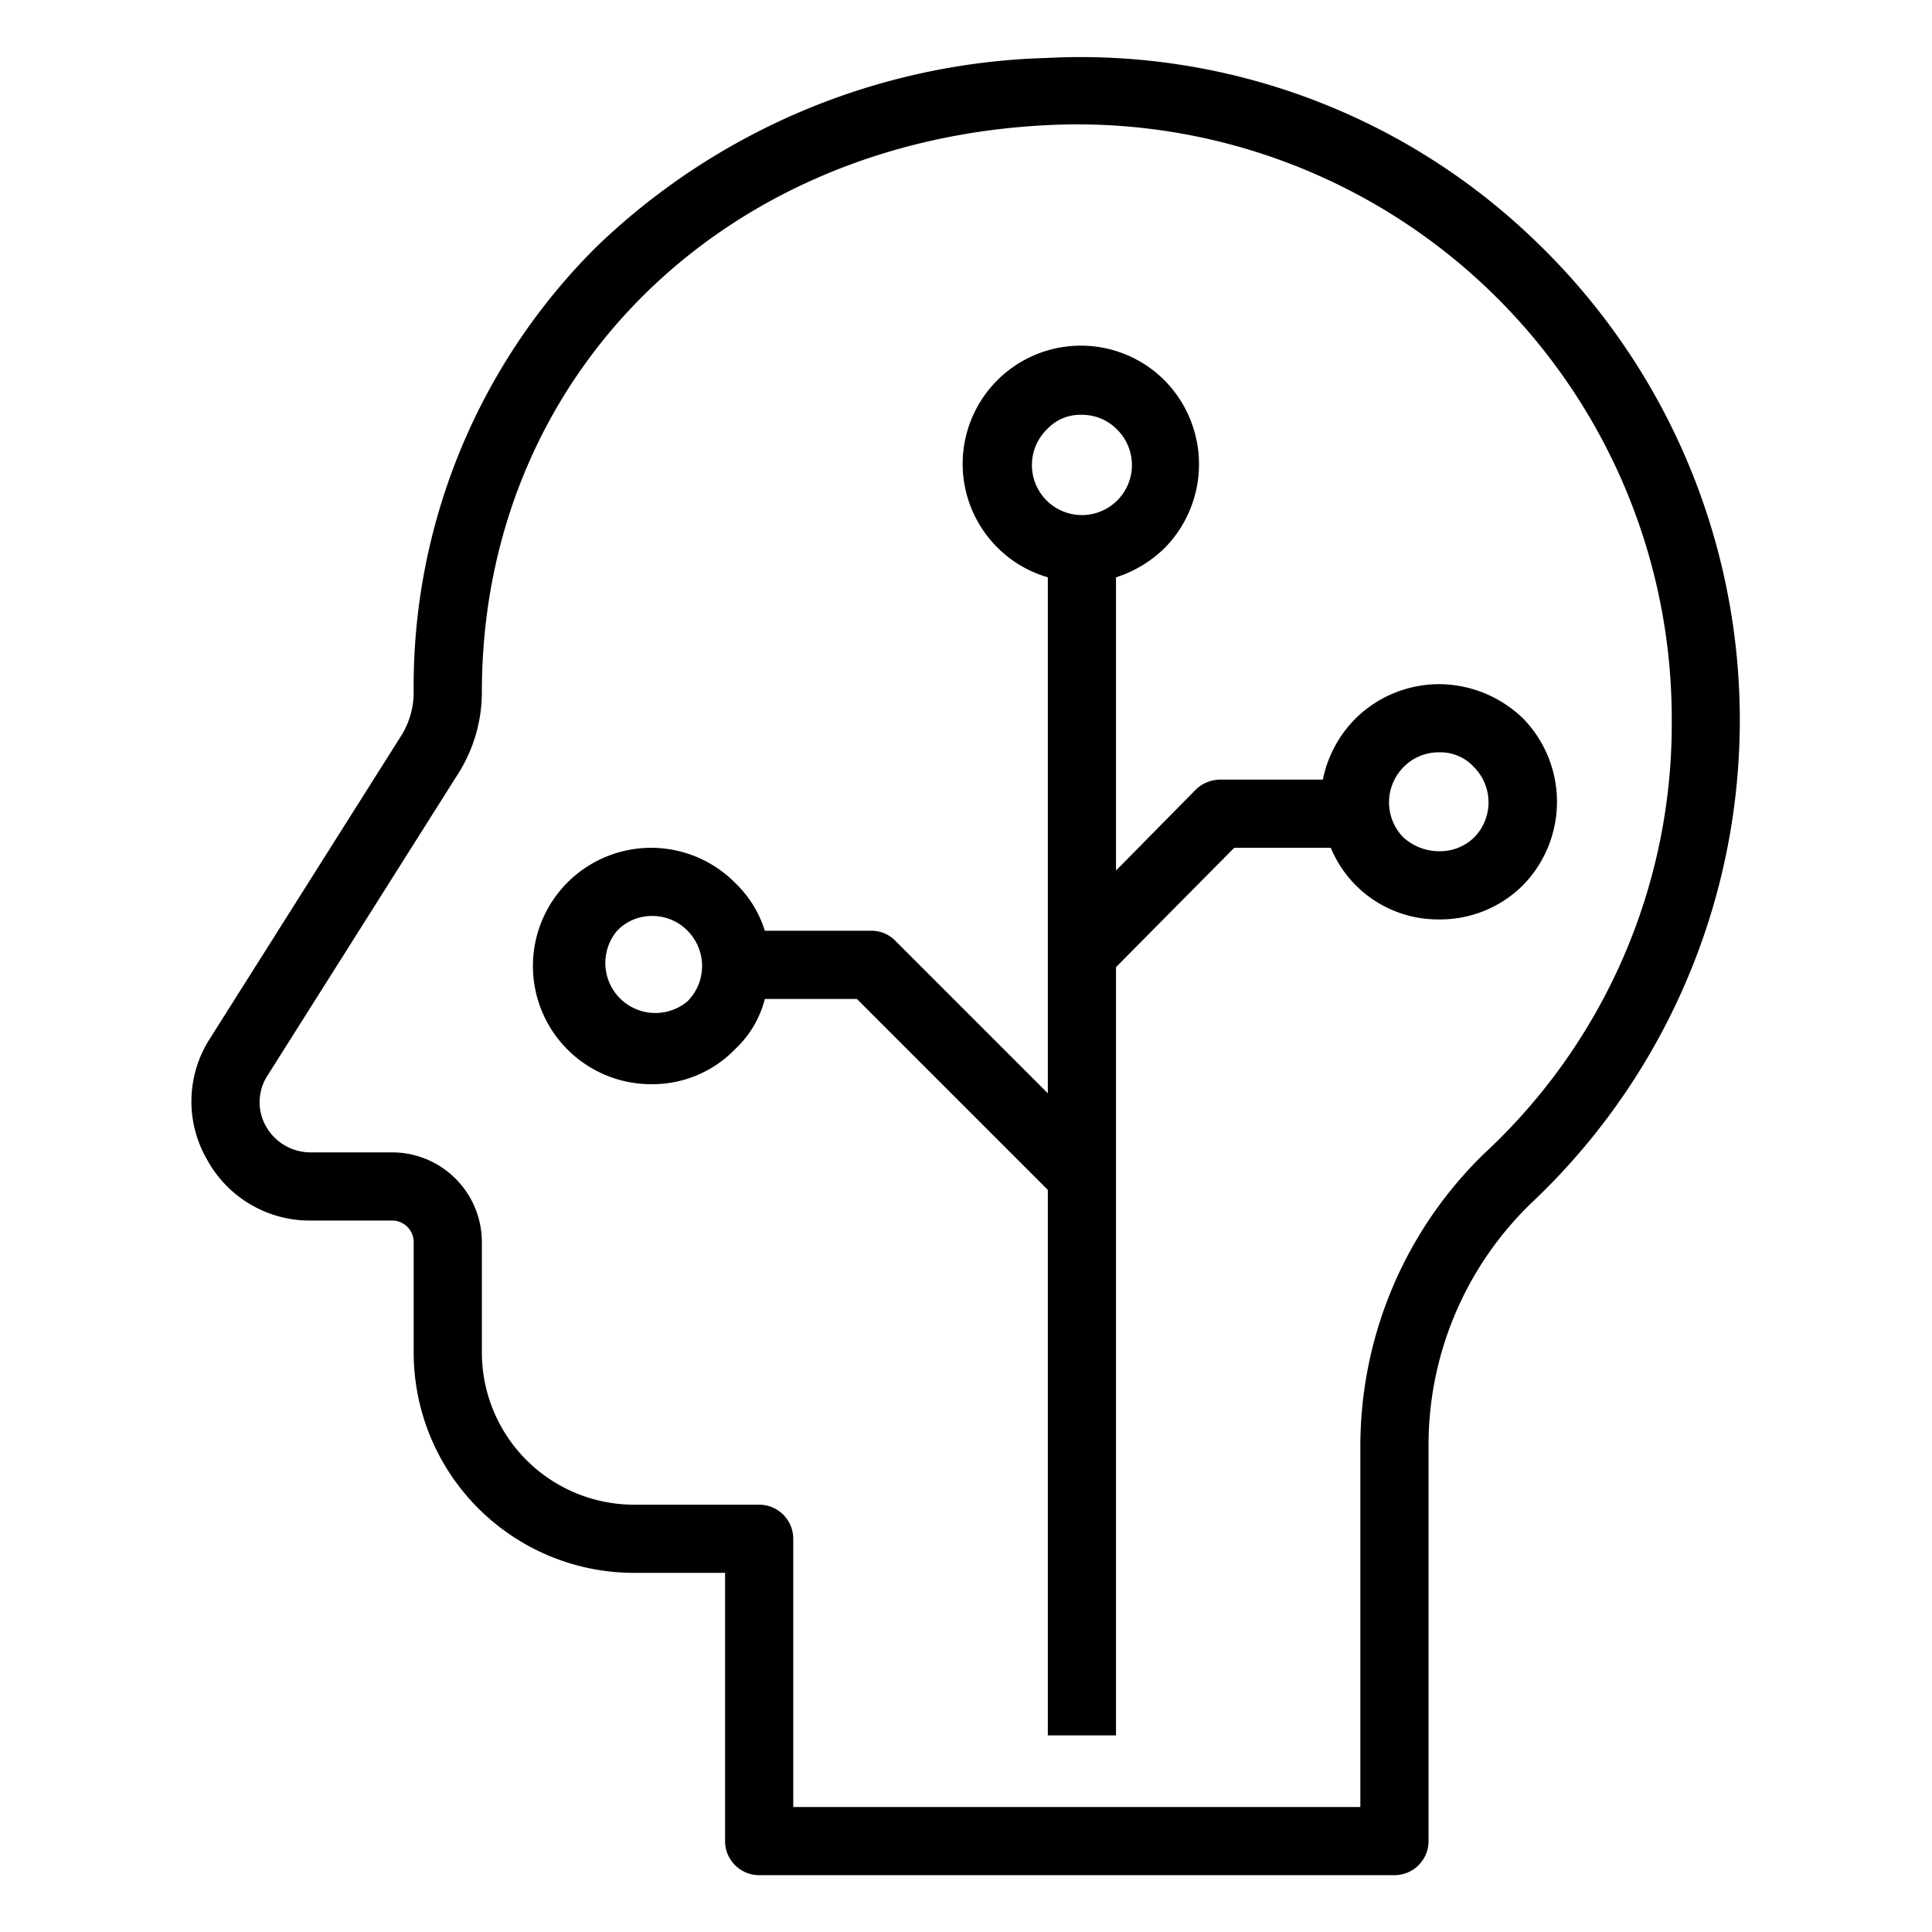 <svg id="PIKTOGRAM" xmlns="http://www.w3.org/2000/svg" viewBox="0 0 170 170"><title>regular_black</title>
<path d="M134,63.2a10.7,10.7,0,0,0-7.4-3,10.5,10.5,0,0,0-7.3,3,10.6,10.6,0,0,0-2.9,5.4h-9a3.1,3.1,0,0,0-2.2.9l-7,7.1V50.8a10.8,10.8,0,0,0,4.3-2.6,10.5,10.5,0,0,0,0-14.7h0A10.4,10.4,0,1,0,92.2,50.8V96.2L78.8,82.8a2.9,2.9,0,0,0-2.1-.9H67.3a9.9,9.9,0,0,0-2.6-4.2,10.4,10.4,0,1,0-7.3,17.7,10.1,10.1,0,0,0,7.3-3.1,9.1,9.1,0,0,0,2.6-4.4h8.1l16.8,16.8v48h6V85.1l10.4-10.5h8.5a10.2,10.2,0,0,0,9.5,6.3,10.3,10.3,0,0,0,7.4-3A10.5,10.5,0,0,0,134,63.2ZM60.5,88.1a4.4,4.4,0,0,1-6.2-6.2,4.2,4.2,0,0,1,3.1-1.3,4.3,4.3,0,0,1,3.1,1.3A4.4,4.4,0,0,1,60.5,88.1ZM92.1,37.8a4,4,0,0,1,3.1-1.3,4.3,4.3,0,0,1,3.1,1.3,4.4,4.4,0,1,1-6.2,0Zm37.6,35.9a4.3,4.3,0,0,1-3.1,1.2,4.7,4.7,0,0,1-3.1-1.2,4.4,4.4,0,0,1,0-6.2h0a4.3,4.3,0,0,1,3.1-1.3,4,4,0,0,1,3.1,1.3A4.4,4.4,0,0,1,129.7,73.7Z"/><path d="M135.1,21.2a57.6,57.6,0,0,0-43-16.1A59.5,59.5,0,0,0,52.5,21.7,54.5,54.5,0,0,0,36.4,60.9a7.2,7.2,0,0,1-1.2,4L18.4,91.5a10.2,10.2,0,0,0-.2,10.5,10.3,10.3,0,0,0,9.1,5.4h7.1a1.9,1.9,0,0,1,2,1.9V119a19.4,19.4,0,0,0,19.4,19.4h8V162a3,3,0,0,0,3,3h55.9a3,3,0,0,0,3-3V127.4a29.6,29.6,0,0,1,9-21.5,58.4,58.4,0,0,0,.4-84.7Zm-4.5,80.3a35.9,35.9,0,0,0-10.9,25.9V159H69.8V135.4a3,3,0,0,0-3-3h-11A13.4,13.4,0,0,1,42.4,119v-9.7a7.9,7.9,0,0,0-8-7.9H27.3a4.5,4.5,0,0,1-3.9-2.3,4.3,4.3,0,0,1,.1-4.4L40.3,68.1a13.4,13.4,0,0,0,2.1-7.2c0-27.6,21-48.6,50-49.9a52.3,52.3,0,0,1,54.7,52.4A51.5,51.5,0,0,1,130.6,101.5Z"/></svg>